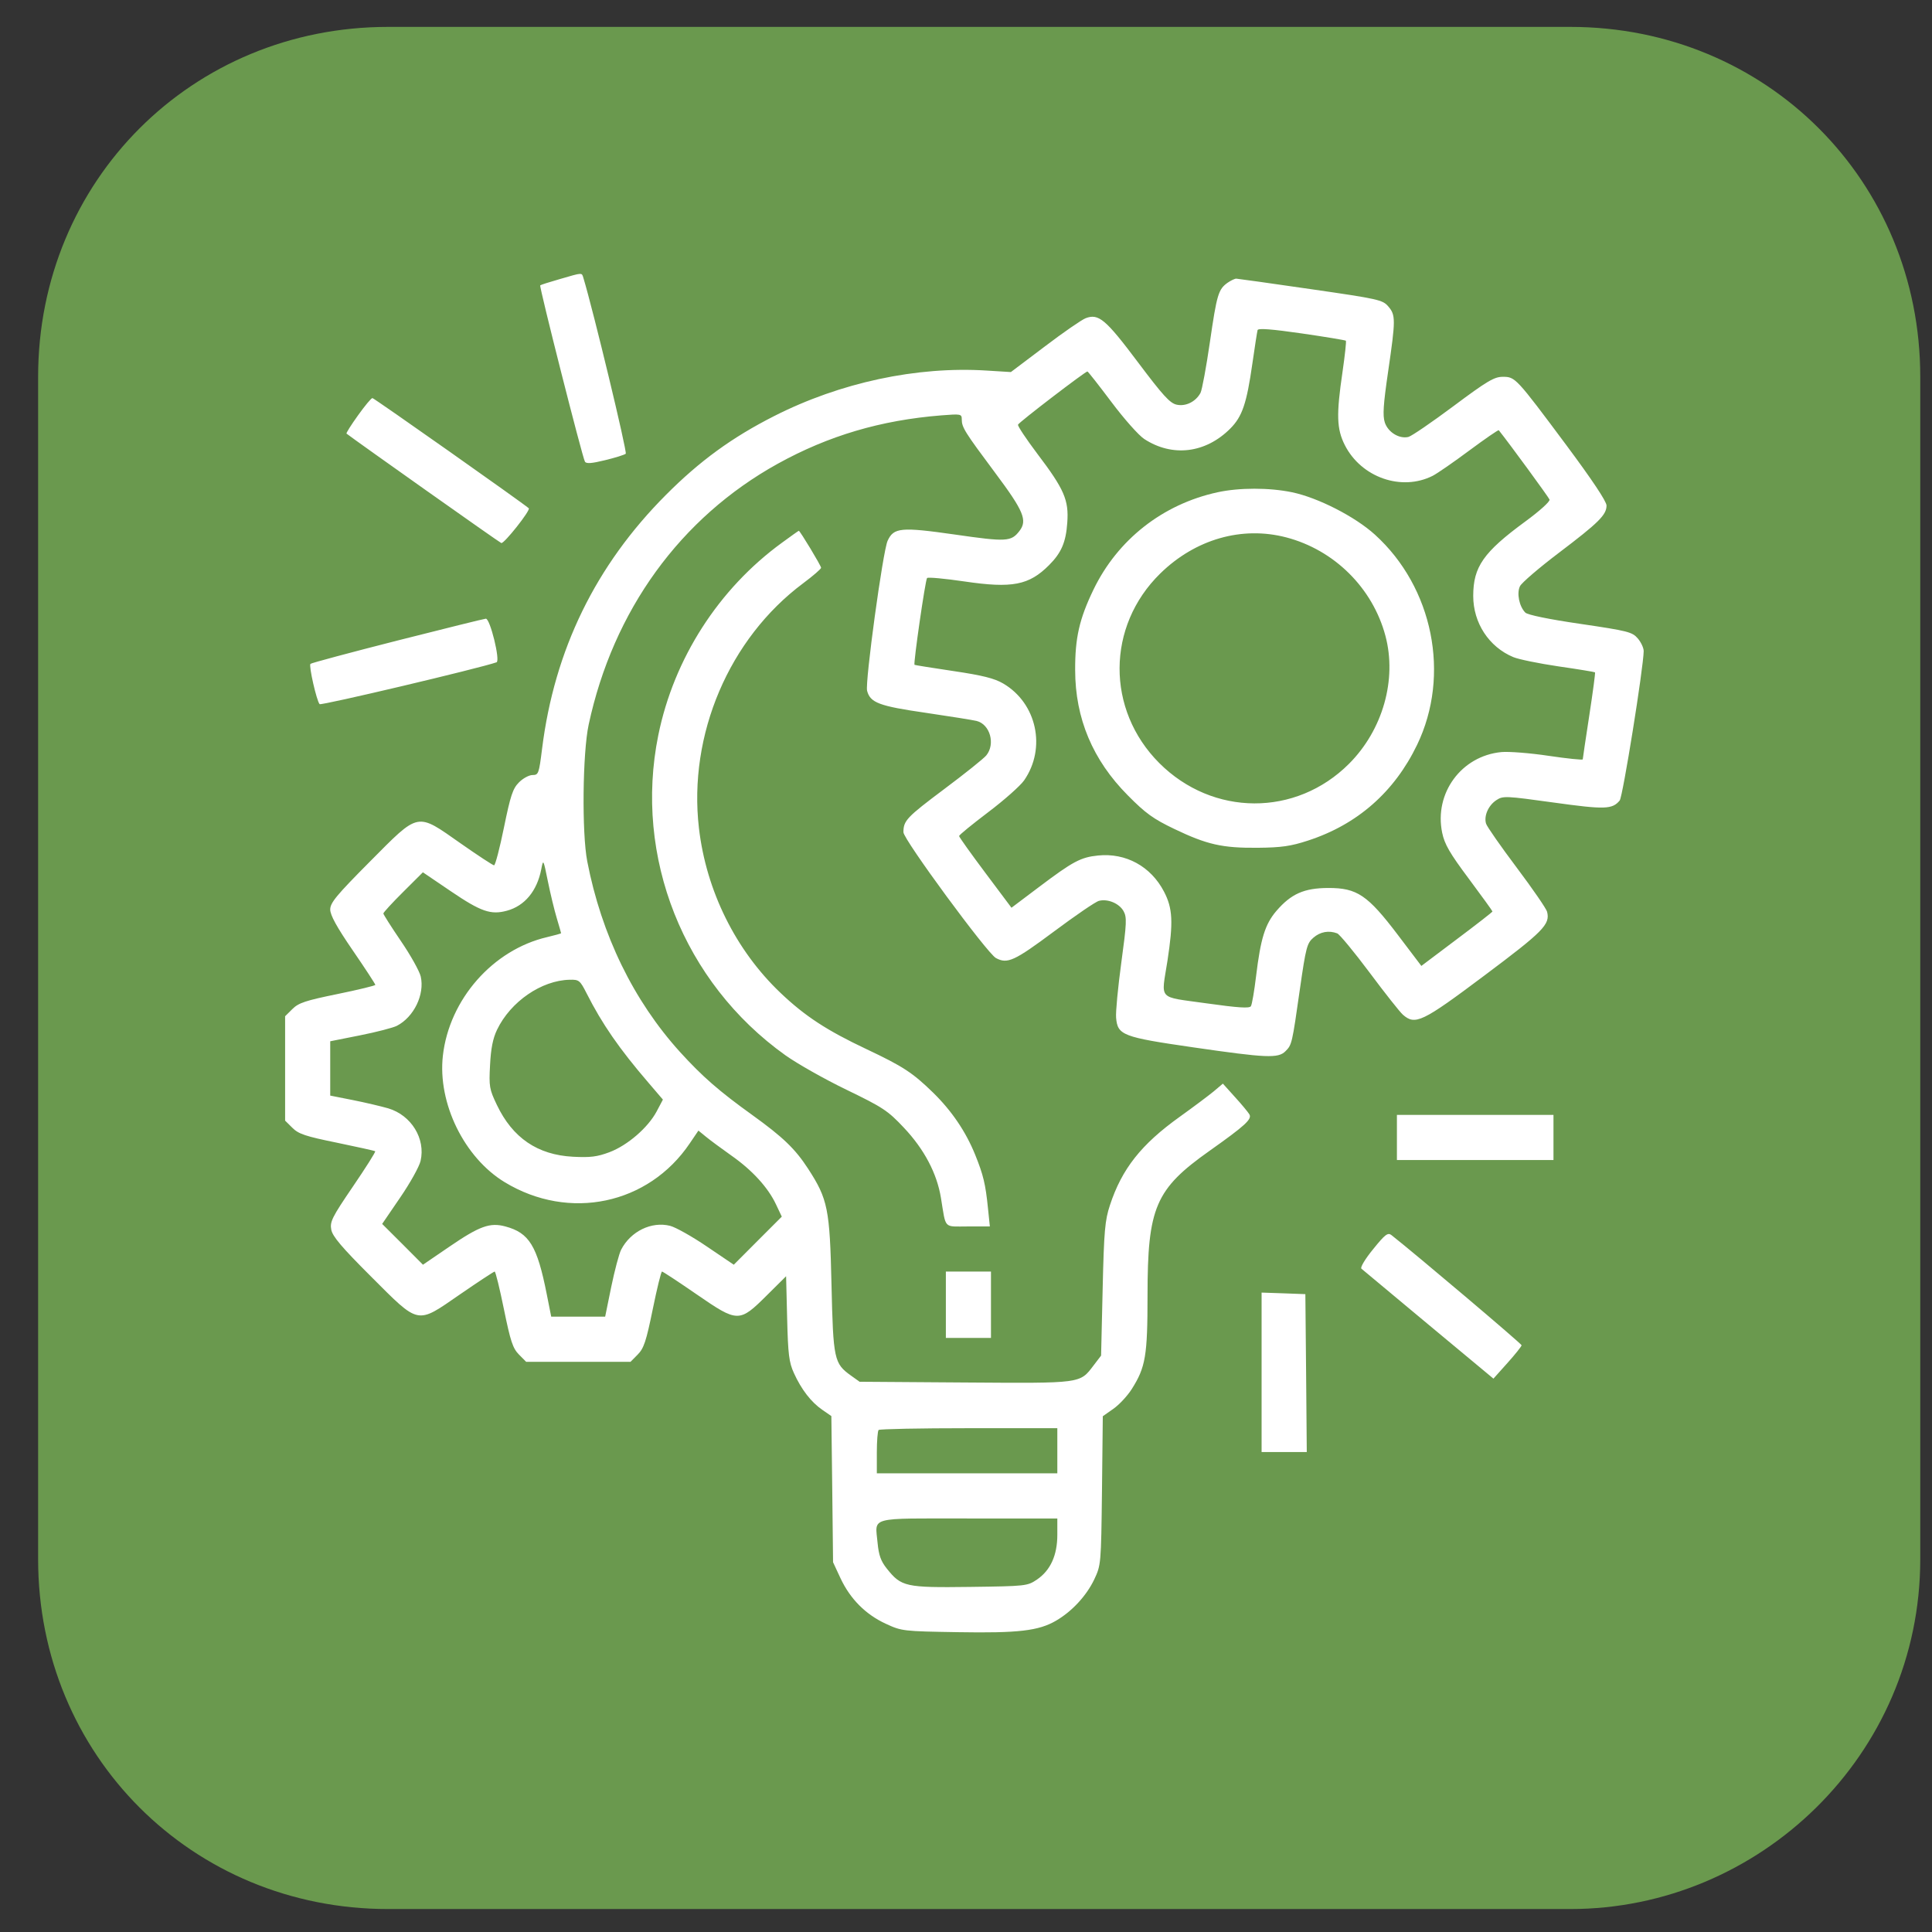 <svg width="26" height="26" viewBox="0 0 26 26" fill="none" xmlns="http://www.w3.org/2000/svg">
<rect x="0" y="0" width="26" height="26" fill="#333333" stroke="none"/>
<path d="M21.134 25.691H5.221C2.585 25.691 0.513 23.619 0.513 20.983V5.07C0.513 2.433 2.585 0.362 5.221 0.362H21.134C23.771 0.362 25.842 2.433 25.842 5.07V20.983C25.842 23.619 23.677 25.691 21.134 25.691Z" fill="#6A994E"/>
<path fill-rule="evenodd" clip-rule="evenodd" d="M7.533 3.756C7.396 3.795 7.277 3.833 7.27 3.84C7.254 3.855 7.838 6.158 7.872 6.213C7.89 6.243 7.963 6.237 8.143 6.193C8.279 6.16 8.404 6.121 8.421 6.106C8.443 6.085 7.984 4.178 7.851 3.74C7.828 3.666 7.846 3.665 7.533 3.756ZM16.522 3.804C16.396 3.893 16.376 3.96 16.282 4.606C16.233 4.943 16.176 5.249 16.156 5.287C16.092 5.406 15.957 5.473 15.835 5.446C15.744 5.426 15.65 5.322 15.314 4.875C14.88 4.297 14.785 4.216 14.611 4.282C14.558 4.302 14.31 4.473 14.06 4.663L13.604 5.007L13.28 4.987C12.337 4.927 11.307 5.148 10.417 5.6C9.851 5.887 9.417 6.203 8.962 6.66C8.016 7.608 7.461 8.746 7.295 10.077C7.253 10.413 7.247 10.43 7.166 10.43C7.12 10.43 7.037 10.475 6.984 10.529C6.901 10.612 6.87 10.706 6.782 11.136C6.725 11.416 6.665 11.645 6.649 11.645C6.633 11.645 6.432 11.513 6.202 11.352C5.6 10.93 5.649 10.92 4.978 11.595C4.527 12.049 4.444 12.149 4.444 12.24C4.444 12.316 4.532 12.476 4.748 12.791C4.915 13.034 5.051 13.243 5.051 13.254C5.051 13.264 4.822 13.32 4.543 13.377C4.113 13.465 4.018 13.496 3.935 13.579L3.837 13.676V14.379V15.081L3.935 15.178C4.018 15.261 4.112 15.292 4.534 15.378C4.809 15.435 5.04 15.486 5.049 15.493C5.058 15.5 4.923 15.713 4.75 15.967C4.468 16.381 4.438 16.442 4.458 16.548C4.475 16.639 4.597 16.783 4.99 17.176C5.652 17.837 5.6 17.826 6.192 17.418C6.436 17.25 6.646 17.112 6.657 17.112C6.669 17.112 6.725 17.341 6.782 17.621C6.87 18.051 6.901 18.145 6.984 18.229L7.081 18.327H7.783H8.485L8.582 18.229C8.665 18.145 8.696 18.051 8.784 17.621C8.841 17.341 8.897 17.112 8.909 17.112C8.921 17.112 9.13 17.25 9.374 17.418C9.93 17.801 9.948 17.802 10.322 17.43L10.579 17.175L10.593 17.742C10.605 18.227 10.618 18.333 10.684 18.478C10.784 18.699 10.917 18.871 11.068 18.974L11.188 19.057L11.2 20.041L11.211 21.024L11.311 21.239C11.441 21.517 11.649 21.727 11.921 21.852C12.135 21.951 12.155 21.953 12.888 21.965C13.705 21.979 13.977 21.947 14.211 21.811C14.426 21.686 14.62 21.476 14.725 21.257C14.817 21.061 14.818 21.053 14.83 20.06L14.841 19.059L14.982 18.96C15.06 18.906 15.172 18.786 15.231 18.693C15.417 18.399 15.443 18.246 15.443 17.434C15.443 16.249 15.548 16.003 16.278 15.487C16.758 15.147 16.851 15.061 16.814 14.997C16.796 14.967 16.709 14.861 16.619 14.763L16.457 14.583L16.334 14.687C16.266 14.743 16.061 14.897 15.878 15.028C15.358 15.4 15.098 15.729 14.937 16.219C14.87 16.422 14.857 16.562 14.839 17.347L14.818 18.243L14.718 18.374C14.53 18.621 14.567 18.616 12.987 18.605L11.568 18.595L11.452 18.512C11.225 18.349 11.213 18.297 11.19 17.291C11.167 16.268 11.141 16.138 10.875 15.728C10.701 15.46 10.536 15.302 10.122 15.004C9.678 14.685 9.452 14.488 9.152 14.158C8.526 13.467 8.095 12.583 7.903 11.592C7.829 11.21 7.84 10.133 7.922 9.752C8.252 8.214 9.156 6.967 10.466 6.241C11.15 5.863 11.853 5.655 12.666 5.59C12.931 5.569 12.943 5.571 12.943 5.643C12.943 5.751 12.98 5.81 13.393 6.364C13.777 6.878 13.829 7.003 13.719 7.146C13.608 7.29 13.545 7.294 12.853 7.194C12.124 7.09 12.027 7.099 11.945 7.278C11.881 7.418 11.64 9.181 11.669 9.296C11.711 9.457 11.83 9.502 12.461 9.593C12.787 9.641 13.093 9.69 13.142 9.702C13.324 9.747 13.398 10.013 13.273 10.166C13.239 10.208 12.984 10.412 12.707 10.619C12.2 10.999 12.158 11.044 12.158 11.2C12.158 11.297 13.286 12.831 13.403 12.893C13.557 12.976 13.649 12.934 14.182 12.537C14.473 12.32 14.746 12.133 14.79 12.123C14.908 12.093 15.061 12.157 15.12 12.261C15.166 12.344 15.163 12.42 15.09 12.955C15.045 13.286 15.013 13.62 15.02 13.696C15.04 13.931 15.107 13.957 16.053 14.094C17.045 14.238 17.201 14.245 17.299 14.147C17.386 14.06 17.388 14.051 17.494 13.307C17.574 12.75 17.589 12.693 17.675 12.619C17.767 12.539 17.883 12.518 17.996 12.561C18.028 12.574 18.224 12.811 18.431 13.088C18.638 13.366 18.84 13.621 18.879 13.655C19.045 13.801 19.138 13.757 19.978 13.127C20.771 12.533 20.863 12.44 20.82 12.27C20.81 12.229 20.626 11.962 20.412 11.677C20.198 11.392 20.012 11.126 19.999 11.085C19.967 10.982 20.029 10.838 20.139 10.767C20.226 10.709 20.266 10.711 20.907 10.8C21.598 10.896 21.697 10.893 21.797 10.773C21.839 10.722 22.117 8.987 22.12 8.762C22.12 8.719 22.084 8.642 22.04 8.591C21.966 8.505 21.907 8.49 21.269 8.396C20.843 8.334 20.558 8.275 20.527 8.244C20.445 8.161 20.409 7.984 20.455 7.889C20.478 7.842 20.714 7.64 20.978 7.44C21.515 7.033 21.62 6.929 21.62 6.803C21.62 6.748 21.426 6.457 21.08 5.992C20.399 5.078 20.392 5.071 20.223 5.071C20.109 5.071 20.014 5.127 19.561 5.465C19.27 5.682 18.997 5.869 18.954 5.88C18.831 5.91 18.679 5.817 18.636 5.685C18.606 5.593 18.616 5.444 18.68 5.006C18.783 4.301 18.783 4.24 18.683 4.124C18.607 4.035 18.552 4.023 17.639 3.891C17.109 3.814 16.658 3.751 16.638 3.75C16.618 3.749 16.566 3.774 16.522 3.804ZM18.112 4.585C18.12 4.593 18.099 4.782 18.067 5.005C17.982 5.582 17.988 5.772 18.098 5.99C18.319 6.426 18.862 6.615 19.281 6.403C19.34 6.373 19.562 6.22 19.774 6.062C19.986 5.905 20.164 5.782 20.17 5.79C20.314 5.97 20.841 6.691 20.853 6.723C20.862 6.749 20.719 6.877 20.527 7.018C19.964 7.431 19.826 7.627 19.826 8.02C19.826 8.383 20.037 8.706 20.365 8.843C20.436 8.873 20.71 8.929 20.974 8.968C21.239 9.006 21.46 9.043 21.465 9.048C21.471 9.054 21.436 9.315 21.388 9.628C21.34 9.942 21.3 10.207 21.3 10.219C21.299 10.23 21.094 10.209 20.844 10.172C20.593 10.134 20.306 10.112 20.206 10.121C19.667 10.172 19.298 10.674 19.408 11.206C19.44 11.361 19.509 11.481 19.767 11.826C19.942 12.061 20.085 12.259 20.085 12.266C20.085 12.274 19.87 12.441 19.606 12.639L19.128 12.999L18.812 12.582C18.404 12.044 18.262 11.949 17.874 11.95C17.55 11.951 17.375 12.029 17.177 12.259C17.025 12.437 16.965 12.63 16.904 13.135C16.88 13.335 16.849 13.518 16.834 13.541C16.815 13.572 16.666 13.563 16.233 13.502C15.569 13.408 15.627 13.471 15.711 12.931C15.791 12.41 15.782 12.223 15.664 11.998C15.487 11.659 15.151 11.475 14.777 11.513C14.543 11.537 14.44 11.592 13.985 11.935L13.612 12.216L13.26 11.746C13.066 11.487 12.907 11.264 12.907 11.251C12.907 11.237 13.084 11.093 13.299 10.93C13.515 10.767 13.732 10.574 13.782 10.502C14.084 10.067 13.953 9.463 13.5 9.198C13.382 9.129 13.223 9.089 12.832 9.031C12.549 8.989 12.313 8.951 12.307 8.947C12.29 8.932 12.452 7.807 12.476 7.779C12.487 7.765 12.714 7.786 12.979 7.825C13.622 7.92 13.848 7.876 14.118 7.605C14.283 7.44 14.345 7.297 14.363 7.033C14.385 6.73 14.322 6.584 13.961 6.108C13.811 5.909 13.693 5.732 13.7 5.715C13.71 5.684 14.605 4.999 14.634 4.999C14.642 4.999 14.787 5.184 14.957 5.41C15.126 5.636 15.325 5.86 15.399 5.908C15.778 6.155 16.225 6.1 16.557 5.767C16.718 5.605 16.777 5.431 16.854 4.892C16.886 4.666 16.918 4.464 16.924 4.442C16.932 4.415 17.115 4.429 17.517 4.487C17.836 4.533 18.104 4.578 18.112 4.585ZM4.817 5.591C4.725 5.719 4.656 5.829 4.663 5.835C4.791 5.934 6.717 7.297 6.746 7.308C6.782 7.322 7.144 6.865 7.116 6.84C7.033 6.767 5.033 5.357 5.012 5.357C4.996 5.357 4.909 5.462 4.817 5.591ZM16.384 6.625C15.646 6.786 15.039 7.263 14.714 7.938C14.525 8.331 14.467 8.586 14.469 9.019C14.47 9.669 14.706 10.229 15.177 10.703C15.417 10.946 15.522 11.021 15.802 11.155C16.244 11.367 16.449 11.413 16.925 11.409C17.244 11.406 17.371 11.388 17.603 11.312C18.267 11.096 18.765 10.658 19.071 10.023C19.523 9.085 19.286 7.905 18.503 7.195C18.235 6.952 17.738 6.698 17.389 6.625C17.083 6.561 16.677 6.561 16.384 6.625ZM10.523 7.304C9.671 7.924 9.069 8.862 8.859 9.894C8.527 11.531 9.198 13.222 10.569 14.201C10.726 14.313 11.095 14.522 11.391 14.665C11.882 14.903 11.947 14.945 12.164 15.176C12.437 15.465 12.609 15.79 12.663 16.122C12.733 16.548 12.692 16.505 13.026 16.505H13.321L13.296 16.263C13.263 15.934 13.233 15.811 13.123 15.539C12.997 15.228 12.807 14.948 12.556 14.703C12.282 14.436 12.152 14.351 11.661 14.119C11.127 13.867 10.833 13.675 10.504 13.362C9.9 12.788 9.504 11.988 9.406 11.144C9.26 9.887 9.812 8.592 10.809 7.849C10.942 7.75 11.05 7.656 11.05 7.641C11.05 7.614 10.766 7.143 10.75 7.143C10.746 7.143 10.644 7.215 10.523 7.304ZM17.31 7.232C17.956 7.401 18.472 7.912 18.644 8.555C18.802 9.145 18.609 9.824 18.154 10.279C17.44 10.993 16.321 10.989 15.601 10.269C14.884 9.551 14.889 8.428 15.614 7.718C16.086 7.256 16.713 7.076 17.31 7.232ZM5.349 8.62C4.717 8.781 4.19 8.922 4.178 8.934C4.153 8.959 4.261 9.431 4.301 9.476C4.32 9.498 6.45 8.994 6.682 8.913C6.736 8.894 6.595 8.321 6.538 8.326C6.516 8.327 5.981 8.46 5.349 8.62ZM7.493 12.357C7.525 12.464 7.551 12.555 7.551 12.559C7.551 12.563 7.467 12.587 7.364 12.611C6.633 12.781 6.046 13.449 5.96 14.207C5.888 14.845 6.247 15.579 6.793 15.91C7.659 16.435 8.727 16.211 9.283 15.386L9.399 15.215L9.502 15.299C9.558 15.345 9.711 15.458 9.841 15.55C10.124 15.748 10.336 15.981 10.443 16.208L10.521 16.373L10.198 16.696L9.875 17.02L9.514 16.776C9.316 16.641 9.093 16.516 9.019 16.497C8.768 16.433 8.486 16.571 8.359 16.818C8.331 16.872 8.272 17.096 8.226 17.317L8.144 17.719H7.781H7.418L7.358 17.417C7.229 16.765 7.122 16.591 6.801 16.505C6.594 16.449 6.454 16.499 6.045 16.779L5.692 17.02L5.418 16.745L5.143 16.471L5.386 16.115C5.52 15.92 5.643 15.698 5.66 15.623C5.729 15.323 5.535 15.009 5.226 14.916C5.129 14.888 4.913 14.837 4.747 14.804L4.444 14.744V14.379V14.013L4.846 13.933C5.067 13.889 5.29 13.831 5.341 13.805C5.571 13.686 5.717 13.383 5.662 13.141C5.645 13.069 5.525 12.854 5.395 12.664C5.265 12.473 5.159 12.306 5.159 12.293C5.159 12.28 5.278 12.15 5.425 12.004L5.691 11.739L6.067 11.994C6.472 12.269 6.605 12.315 6.822 12.256C7.061 12.191 7.227 11.991 7.284 11.699C7.311 11.558 7.312 11.559 7.373 11.86C7.407 12.027 7.461 12.251 7.493 12.357ZM7.895 13.369C8.103 13.78 8.334 14.114 8.726 14.57L8.921 14.798L8.837 14.957C8.721 15.175 8.445 15.414 8.201 15.506C8.036 15.568 7.943 15.579 7.712 15.567C7.233 15.542 6.898 15.313 6.686 14.868C6.586 14.659 6.579 14.621 6.595 14.332C6.606 14.111 6.633 13.974 6.689 13.858C6.87 13.48 7.287 13.193 7.666 13.185C7.792 13.182 7.805 13.192 7.895 13.369ZM18.799 15.307V15.611H19.853H20.906V15.307V15.004H19.853H18.799V15.307ZM18.479 16.811C18.373 16.94 18.303 17.057 18.321 17.073C18.339 17.088 18.746 17.428 19.225 17.827L20.098 18.553L20.287 18.342C20.391 18.226 20.476 18.119 20.477 18.104C20.478 18.085 19.046 16.873 18.725 16.621C18.677 16.584 18.64 16.611 18.479 16.811ZM12.729 17.558V18.005H13.032H13.336V17.558V17.112H13.032H12.729V17.558ZM16.978 18.468V19.541H17.282H17.586L17.577 18.479L17.567 17.416L17.273 17.405L16.978 17.395V18.468ZM14.229 19.524V19.827H13.015H11.8V19.547C11.8 19.393 11.811 19.257 11.824 19.244C11.837 19.231 12.384 19.22 13.038 19.22H14.229V19.524ZM14.229 20.656C14.229 20.931 14.136 21.134 13.955 21.257C13.826 21.344 13.808 21.346 13.053 21.356C12.186 21.367 12.13 21.355 11.934 21.109C11.854 21.009 11.826 20.929 11.81 20.763C11.778 20.406 11.67 20.435 13.031 20.435H14.229V20.656Z" fill="white"/>
</svg>
